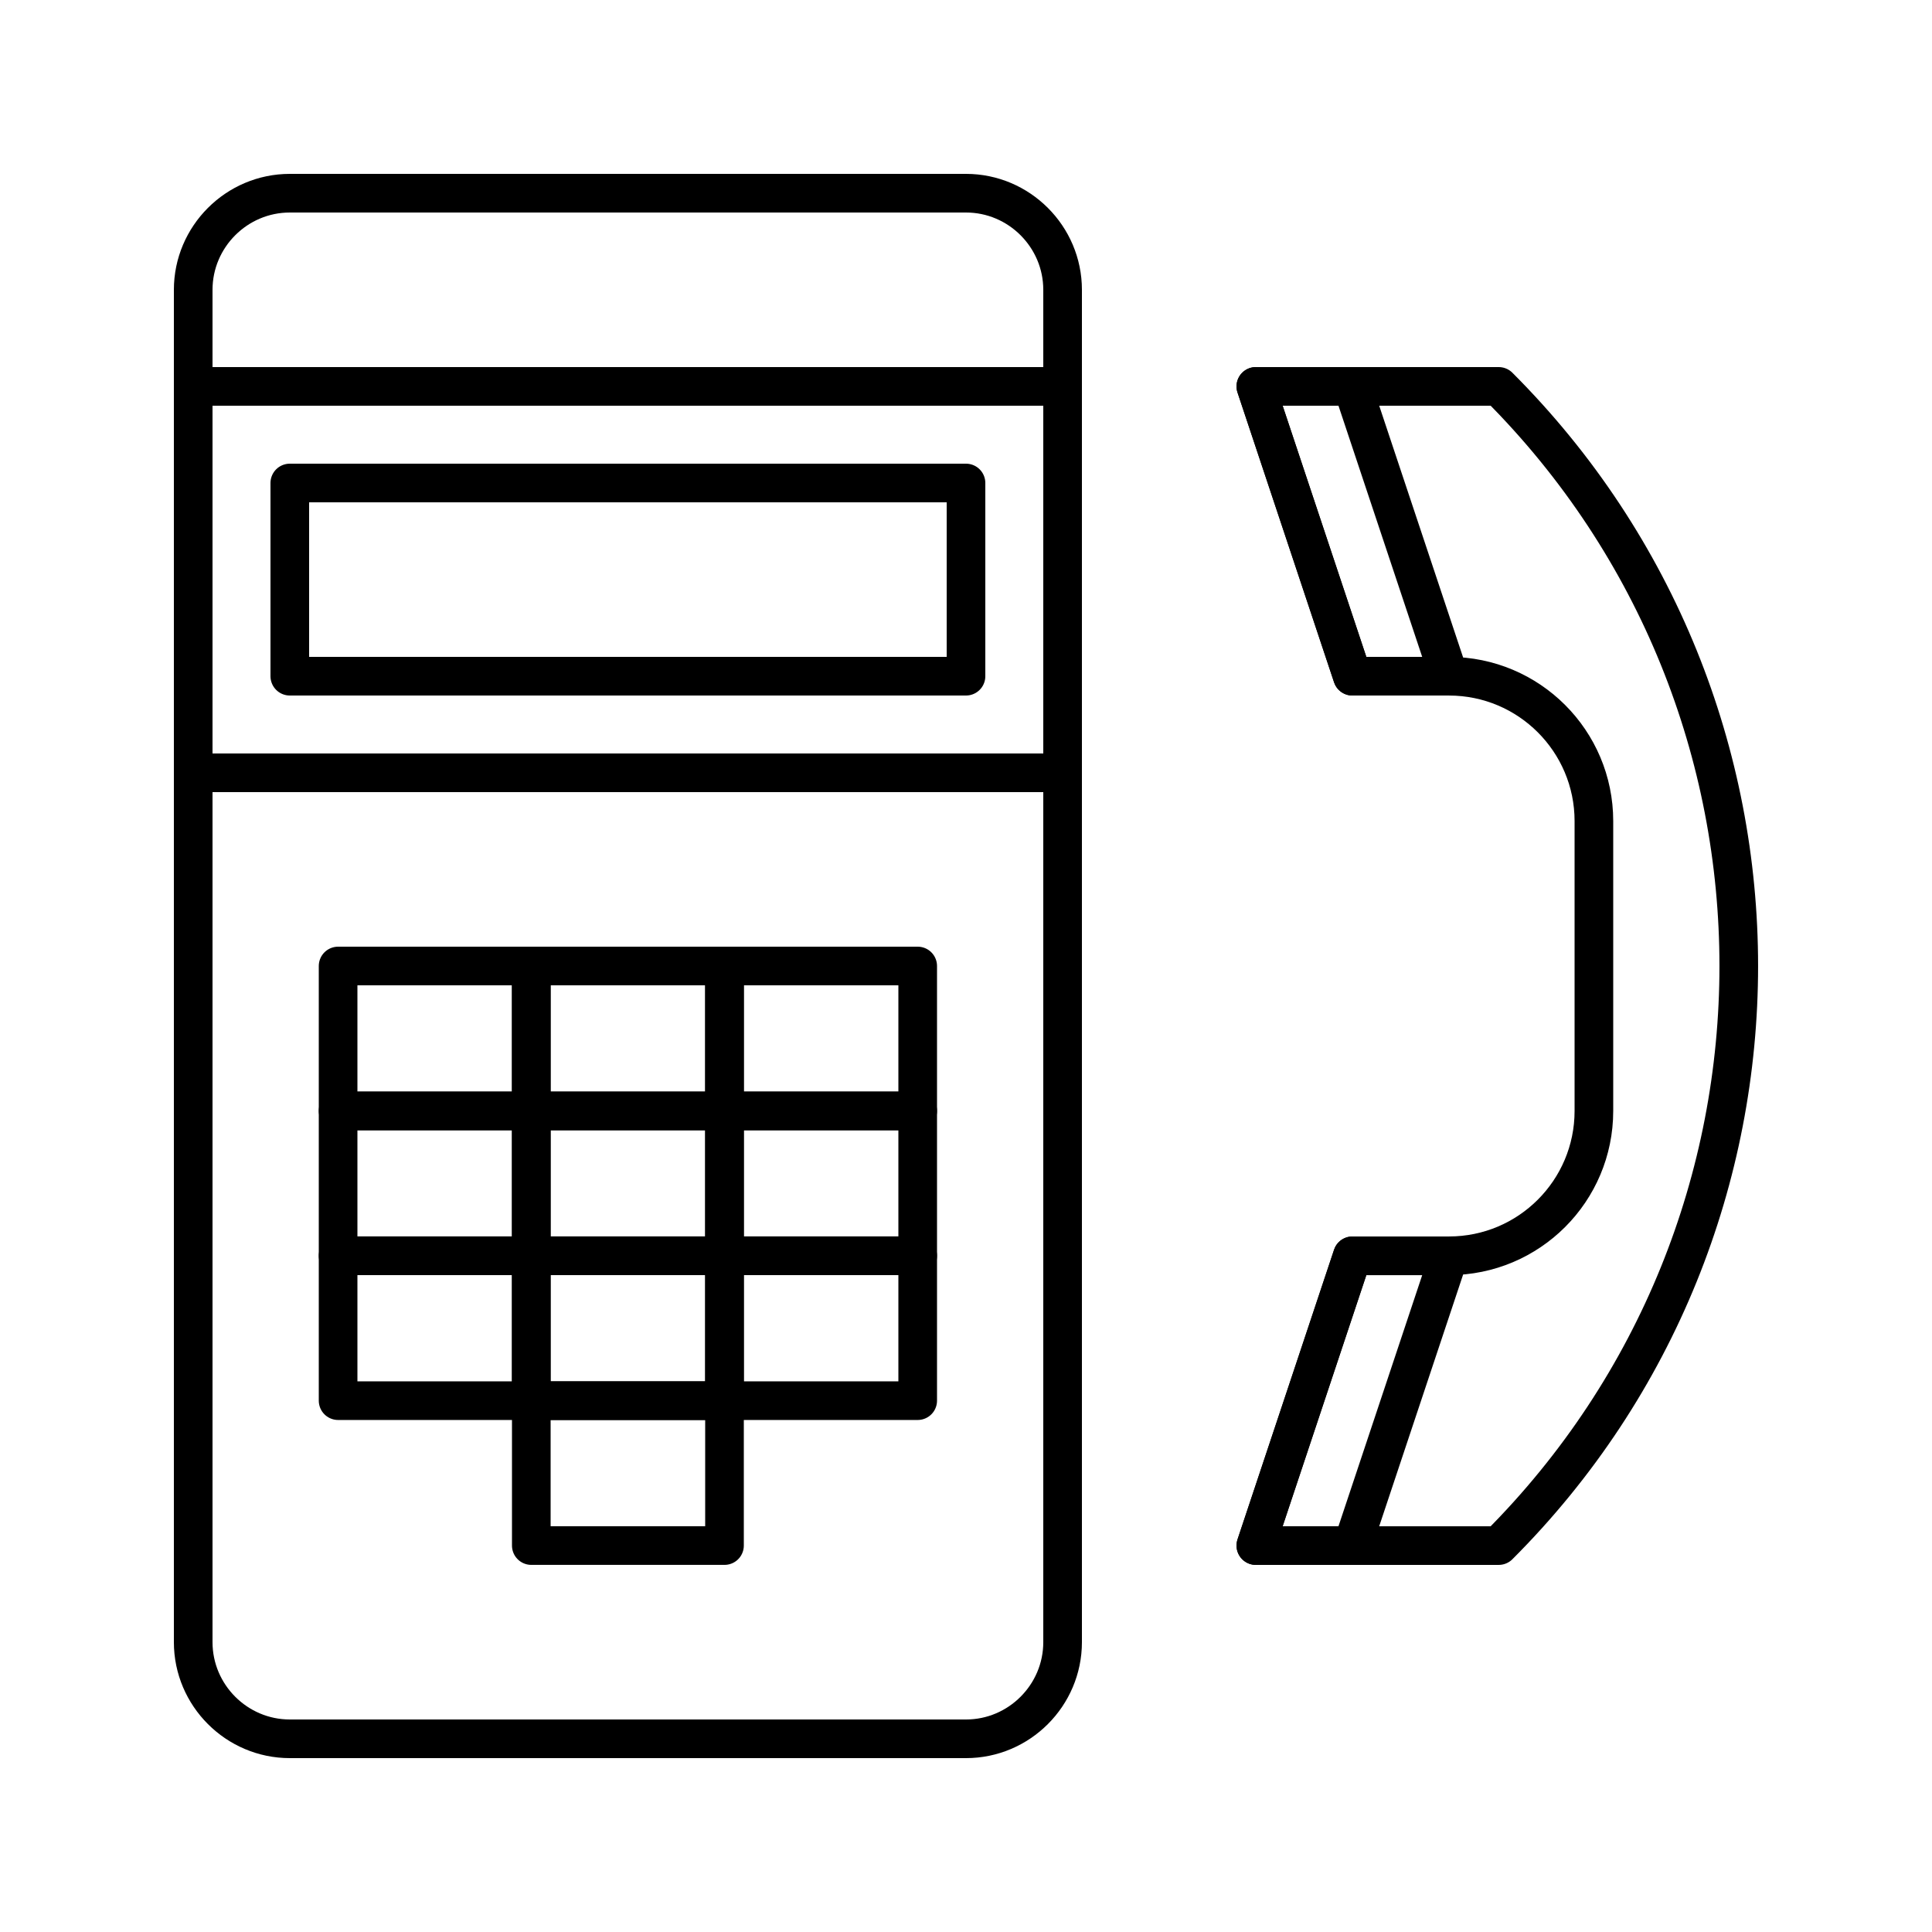 <?xml version="1.0" encoding="utf-8"?>
<!-- Generator: Adobe Illustrator 16.0.0, SVG Export Plug-In . SVG Version: 6.00 Build 0)  -->
<!DOCTYPE svg PUBLIC "-//W3C//DTD SVG 1.0//EN" "http://www.w3.org/TR/2001/REC-SVG-20010904/DTD/svg10.dtd">
<svg version="1.0" id="Layer_1" xmlns="http://www.w3.org/2000/svg" xmlns:xlink="http://www.w3.org/1999/xlink" x="0px" y="0px"
	 width="100px" height="100px" viewBox="0 0 100 100" enable-background="new 0 0 100 100" xml:space="preserve">
<polygon fill="none" stroke="#000000" stroke-width="2" stroke-linecap="round" stroke-linejoin="round" stroke-miterlimit="10" points="
	75,35 70,20 65.002,20 70,35 "/>
<polygon fill="none" stroke="#000000" stroke-width="2" stroke-linecap="round" stroke-linejoin="round" stroke-miterlimit="10" points="
	75,65.002 70,79.998 65.002,79.998 70,65.002 "/>
<path fill="none" stroke="#000000" stroke-width="2" stroke-linecap="round" stroke-linejoin="round" stroke-miterlimit="10" d="
	M65.002,20h12.572c16.566,16.567,16.566,43.432,0,59.999H65.002l4.998-15h5c4.143,0,7.5-3.357,7.5-7.498v-15
	c0-4.145-3.359-7.5-7.5-7.5h-5L65.002,20z"/>
<rect x="17.5" y="50" fill="none" stroke="#000000" stroke-width="2" stroke-linecap="round" stroke-linejoin="round" stroke-miterlimit="10" width="9.998" height="7.5"/>
<rect x="27.5" y="50" fill="none" stroke="#000000" stroke-width="2" stroke-linecap="round" stroke-linejoin="round" stroke-miterlimit="10" width="10" height="7.5"/>
<rect x="10" y="20" fill="none" stroke="#000000" stroke-width="2" stroke-linecap="round" stroke-linejoin="round" stroke-miterlimit="10" width="45" height="20"/>
<rect x="15" y="25" fill="none" stroke="#000000" stroke-width="2" stroke-linecap="round" stroke-linejoin="round" stroke-miterlimit="10" width="35" height="10"/>
<rect x="37.5" y="50" fill="none" stroke="#000000" stroke-width="2" stroke-linecap="round" stroke-linejoin="round" stroke-miterlimit="10" width="10" height="7.5"/>
<rect x="17.5" y="57.5" fill="none" stroke="#000000" stroke-width="2" stroke-linecap="round" stroke-linejoin="round" stroke-miterlimit="10" width="9.998" height="7.498"/>
<rect x="27.5" y="57.5" fill="none" stroke="#000000" stroke-width="2" stroke-linecap="round" stroke-linejoin="round" stroke-miterlimit="10" width="10" height="7.498"/>
<rect x="37.5" y="57.5" fill="none" stroke="#000000" stroke-width="2" stroke-linecap="round" stroke-linejoin="round" stroke-miterlimit="10" width="10" height="7.498"/>
<rect x="17.5" y="64.998" fill="none" stroke="#000000" stroke-width="2" stroke-linecap="round" stroke-linejoin="round" stroke-miterlimit="10" width="9.998" height="7.5"/>
<rect x="27.5" y="64.998" fill="none" stroke="#000000" stroke-width="2" stroke-linecap="round" stroke-linejoin="round" stroke-miterlimit="10" width="10" height="7.5"/>
<rect x="37.5" y="64.998" fill="none" stroke="#000000" stroke-width="2" stroke-linecap="round" stroke-linejoin="round" stroke-miterlimit="10" width="10" height="7.5"/>
<rect x="27.5" y="72.498" fill="none" stroke="#000000" stroke-width="2" stroke-linecap="round" stroke-linejoin="round" stroke-miterlimit="10" width="10" height="7.5"/>
<path fill="none" stroke="#000000" stroke-width="2" stroke-linecap="round" stroke-linejoin="round" stroke-miterlimit="10" d="
	M55,84.998C55,87.75,52.75,90,50.002,90H15c-2.75,0-5-2.25-5-5.002V15c0-2.751,2.25-5,5-5h35.002C52.75,10,55,12.25,55,15V84.998z"
	/>
</svg>
